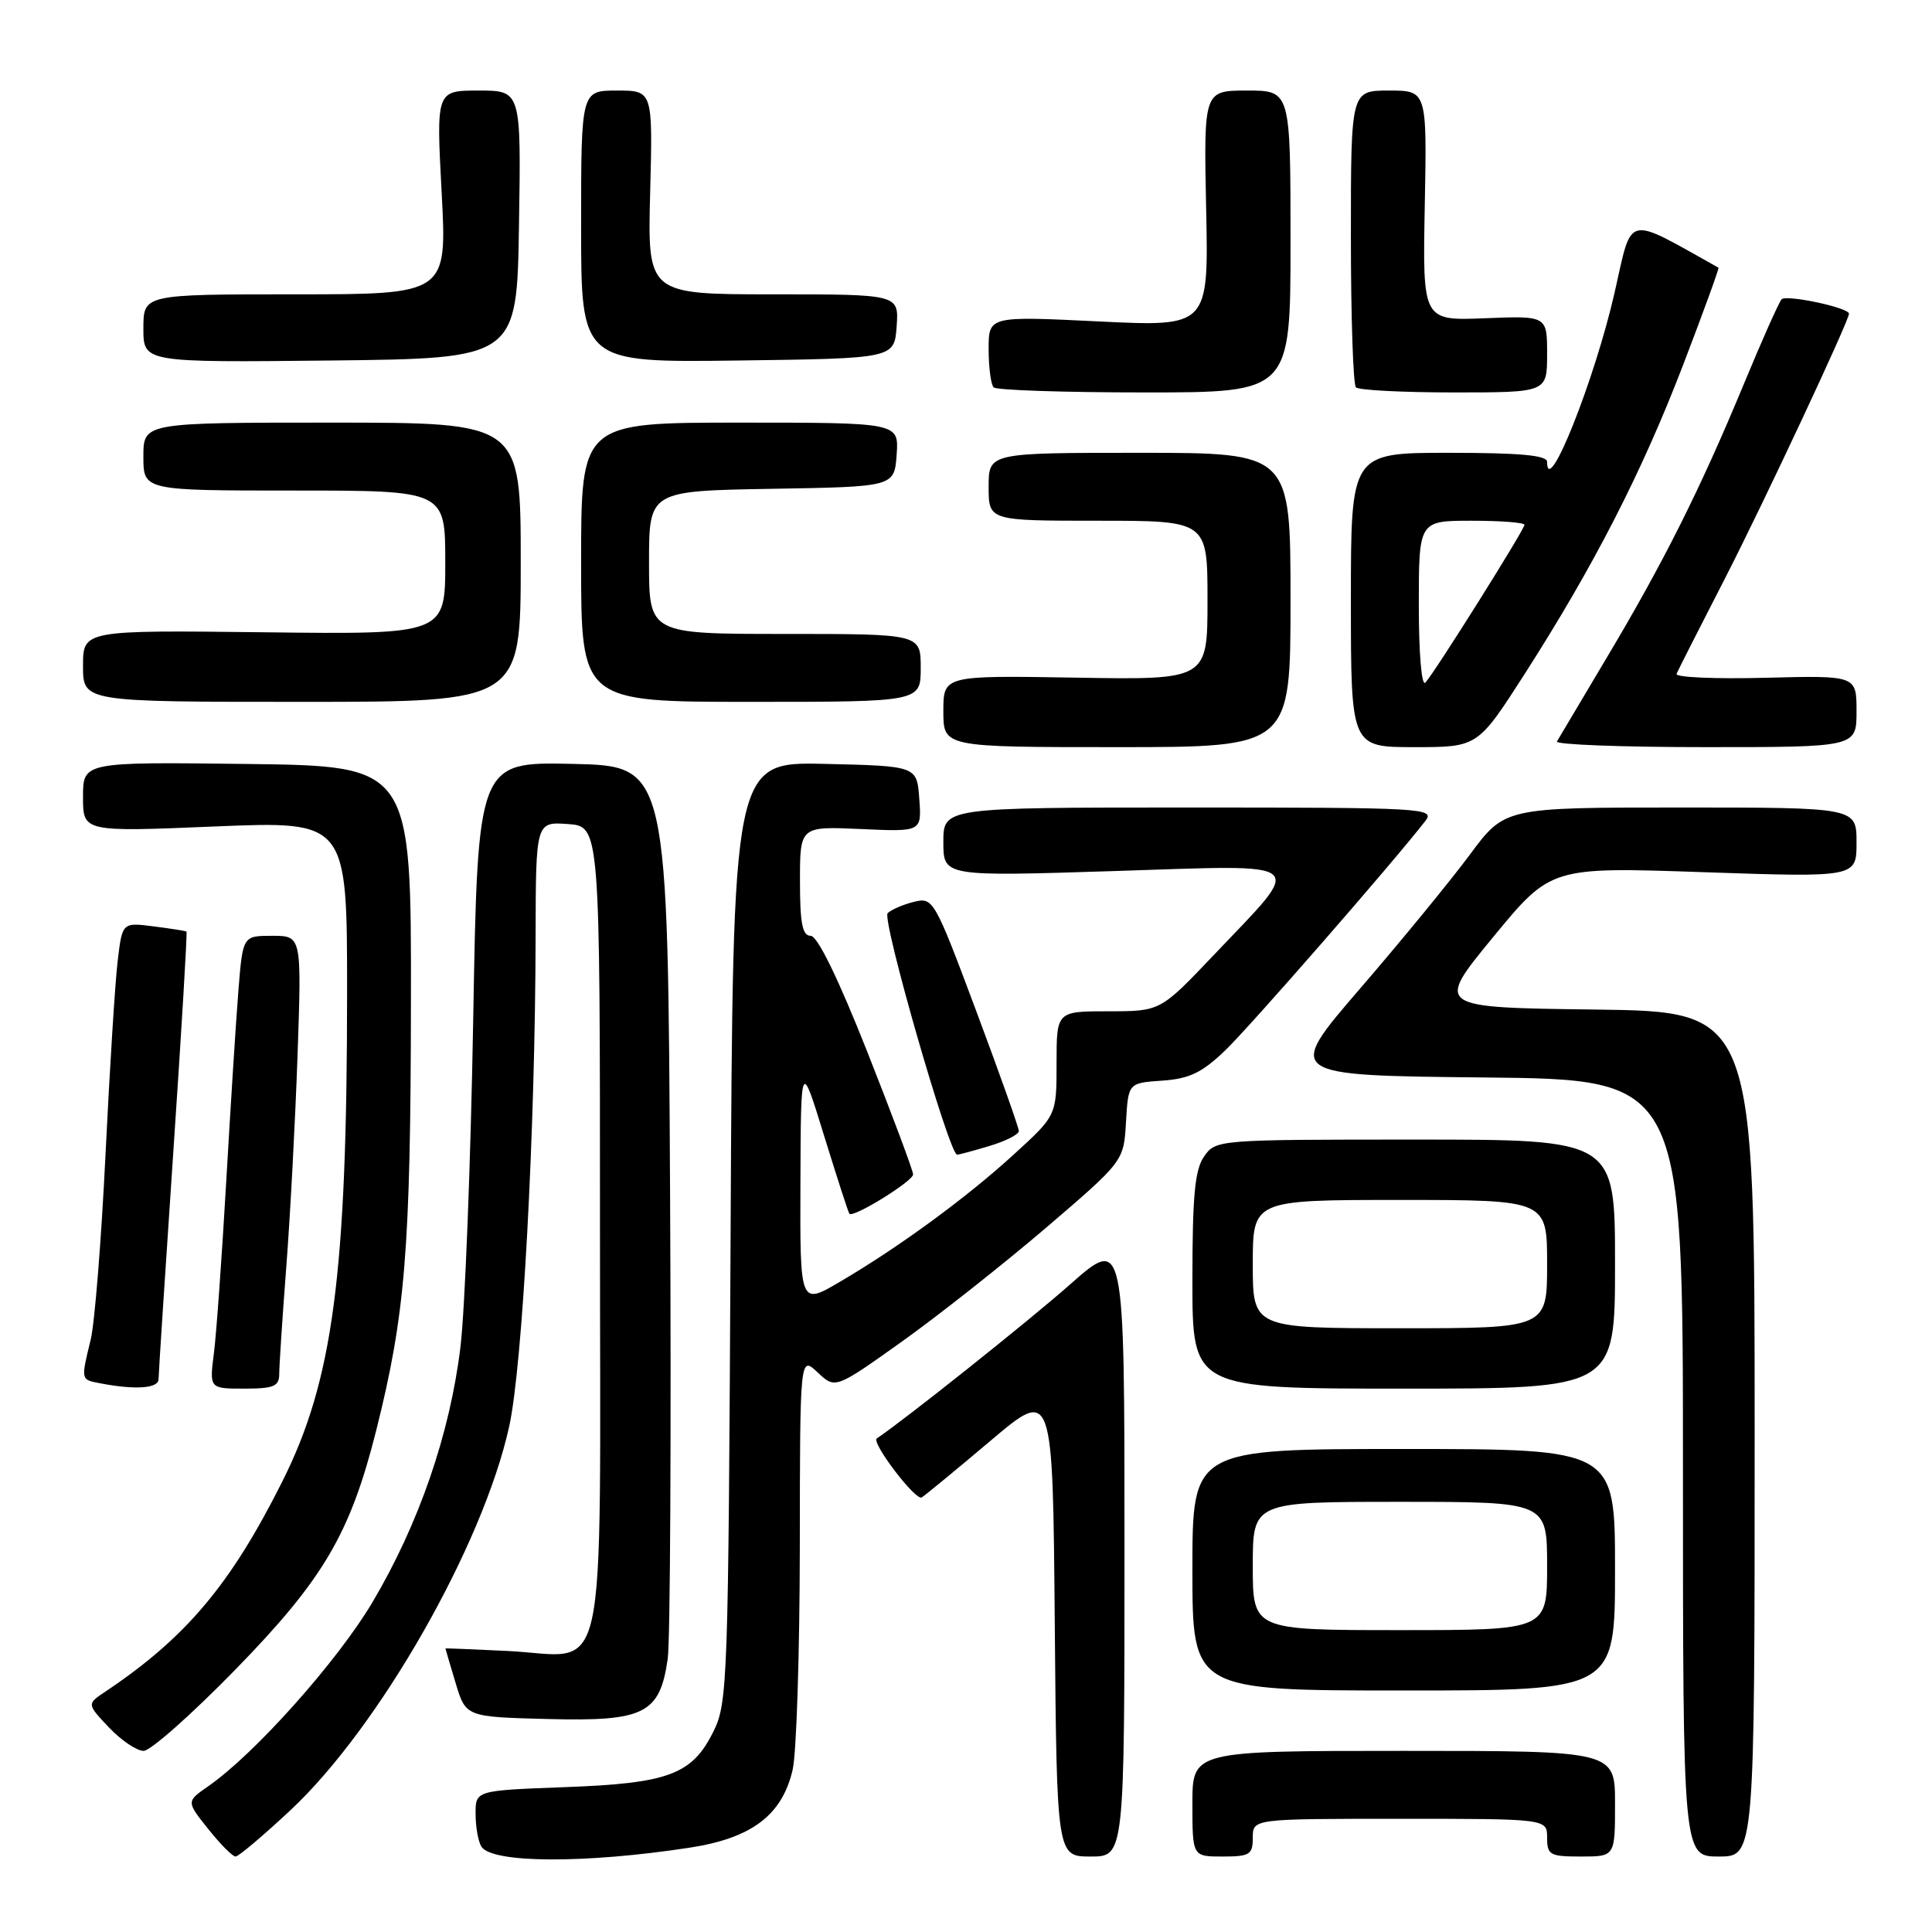 <?xml version="1.0" encoding="UTF-8" standalone="no"?>
<!DOCTYPE svg PUBLIC "-//W3C//DTD SVG 1.1//EN" "http://www.w3.org/Graphics/SVG/1.1/DTD/svg11.dtd" >
<svg xmlns="http://www.w3.org/2000/svg" xmlns:xlink="http://www.w3.org/1999/xlink" version="1.1" viewBox="0 0 256 256">
 <g >
 <path fill="currentColor"
d=" M 91.36 244.83 C 99.61 243.57 103.64 240.52 105.03 234.50 C 105.54 232.30 105.96 219.06 105.98 205.08 C 106.00 179.65 106.00 179.65 108.34 181.85 C 110.68 184.05 110.68 184.05 119.42 177.83 C 124.22 174.41 132.82 167.62 138.53 162.75 C 148.90 153.87 148.90 153.87 149.20 148.69 C 149.50 143.50 149.50 143.50 154.00 143.19 C 157.60 142.94 159.27 142.14 162.34 139.19 C 165.61 136.06 184.67 114.20 188.89 108.75 C 190.17 107.09 188.54 107.00 157.62 107.00 C 125.00 107.00 125.00 107.00 125.00 111.57 C 125.00 116.14 125.00 116.14 147.62 115.42 C 173.95 114.58 172.98 113.76 160.80 126.58 C 153.75 134.00 153.75 134.00 146.87 134.00 C 140.00 134.00 140.00 134.00 140.00 140.90 C 140.00 147.80 140.00 147.80 134.38 152.93 C 128.10 158.68 119.13 165.25 111.25 169.87 C 106.00 172.95 106.00 172.95 106.06 156.72 C 106.12 140.50 106.12 140.50 109.20 150.50 C 110.90 156.00 112.40 160.65 112.55 160.83 C 113.04 161.42 120.98 156.52 120.99 155.62 C 121.00 155.14 118.26 147.83 114.92 139.37 C 111.06 129.62 108.32 124.00 107.42 124.00 C 106.32 124.00 106.00 122.34 106.00 116.74 C 106.00 109.49 106.00 109.49 114.06 109.85 C 122.13 110.22 122.13 110.22 121.81 105.86 C 121.50 101.50 121.50 101.50 109.31 101.22 C 97.11 100.94 97.11 100.94 96.81 163.22 C 96.51 223.17 96.43 225.65 94.50 229.50 C 91.68 235.15 88.55 236.31 74.75 236.81 C 63.00 237.25 63.00 237.25 63.02 240.37 C 63.02 242.09 63.37 244.04 63.79 244.69 C 65.19 246.89 77.46 246.96 91.36 244.83 Z  M 38.50 239.85 C 50.25 228.86 63.98 204.78 67.46 189.06 C 69.24 181.05 70.92 149.93 70.97 124.19 C 71.00 108.89 71.00 108.89 75.25 109.19 C 79.50 109.50 79.50 109.50 79.50 162.83 C 79.50 225.24 80.77 219.43 67.25 218.76 C 62.71 218.54 59.01 218.39 59.02 218.43 C 59.02 218.47 59.63 220.53 60.37 223.00 C 61.72 227.50 61.72 227.50 72.64 227.78 C 85.41 228.11 87.44 227.09 88.48 219.77 C 88.81 217.42 88.95 189.85 88.79 158.50 C 88.50 101.50 88.50 101.50 75.90 101.22 C 63.30 100.94 63.30 100.94 62.70 135.22 C 62.37 154.07 61.61 173.55 61.01 178.50 C 59.62 189.98 55.50 201.94 49.35 212.31 C 44.71 220.13 33.75 232.41 27.59 236.69 C 24.68 238.71 24.68 238.71 27.59 242.35 C 29.19 244.36 30.82 246.00 31.21 246.00 C 31.61 246.00 34.88 243.23 38.50 239.85 Z  M 149.00 204.91 C 149.00 163.82 149.00 163.82 141.75 170.23 C 136.32 175.03 119.87 188.13 116.18 190.60 C 115.40 191.12 121.33 198.91 122.13 198.42 C 122.62 198.11 126.73 194.73 131.26 190.90 C 139.50 183.93 139.50 183.93 139.76 214.96 C 140.03 246.00 140.03 246.00 144.51 246.00 C 149.00 246.00 149.00 246.00 149.00 204.91 Z  M 166.00 243.50 C 166.00 241.00 166.00 241.00 185.50 241.00 C 205.00 241.00 205.00 241.00 205.00 243.50 C 205.00 245.80 205.37 246.00 209.50 246.00 C 214.00 246.00 214.00 246.00 214.00 239.00 C 214.00 232.00 214.00 232.00 186.00 232.00 C 158.00 232.00 158.00 232.00 158.00 239.00 C 158.00 246.00 158.00 246.00 162.00 246.00 C 165.60 246.00 166.00 245.75 166.00 243.50 Z  M 232.50 190.02 C 232.50 134.04 232.50 134.04 211.34 133.77 C 190.18 133.50 190.18 133.50 197.84 124.18 C 205.50 114.87 205.50 114.87 225.75 115.57 C 246.00 116.26 246.00 116.26 246.00 111.63 C 246.00 107.00 246.00 107.00 222.69 107.00 C 199.39 107.00 199.39 107.00 194.76 113.25 C 192.21 116.69 185.67 124.67 180.21 131.00 C 170.30 142.50 170.30 142.50 196.65 142.77 C 223.00 143.03 223.00 143.03 223.00 194.52 C 223.00 246.00 223.00 246.00 227.75 246.00 C 232.50 246.00 232.50 246.00 232.50 190.02 Z  M 31.18 221.24 C 42.87 209.25 46.40 203.25 49.86 189.50 C 53.70 174.18 54.41 165.54 54.45 133.00 C 54.50 101.50 54.50 101.50 32.75 101.23 C 11.00 100.96 11.00 100.96 11.00 105.60 C 11.00 110.24 11.00 110.24 28.50 109.51 C 46.00 108.79 46.00 108.79 45.99 131.64 C 45.98 168.91 44.12 182.93 37.41 196.30 C 30.56 209.97 24.64 217.00 13.96 224.15 C 11.50 225.79 11.50 225.79 14.44 228.90 C 16.05 230.60 18.12 232.00 19.03 232.00 C 19.94 232.00 25.40 227.16 31.18 221.24 Z  M 214.00 208.00 C 214.00 192.00 214.00 192.00 186.00 192.00 C 158.00 192.00 158.00 192.00 158.00 208.00 C 158.00 224.00 158.00 224.00 186.00 224.00 C 214.00 224.00 214.00 224.00 214.00 208.00 Z  M 21.01 182.75 C 21.01 182.06 21.90 168.47 22.97 152.55 C 24.05 136.62 24.83 123.52 24.71 123.44 C 24.60 123.35 22.63 123.04 20.35 122.75 C 16.20 122.22 16.20 122.22 15.59 127.36 C 15.25 130.19 14.53 141.72 13.98 153.00 C 13.43 164.28 12.55 175.30 12.02 177.50 C 10.71 182.89 10.69 182.80 13.25 183.29 C 17.92 184.19 21.00 183.98 21.01 182.75 Z  M 37.00 182.05 C 37.00 180.98 37.42 174.57 37.94 167.80 C 38.46 161.04 39.13 148.41 39.43 139.75 C 39.97 124.00 39.97 124.00 36.07 124.00 C 32.17 124.00 32.17 124.00 31.59 131.25 C 31.27 135.24 30.55 146.60 29.98 156.50 C 29.41 166.40 28.68 176.64 28.35 179.25 C 27.74 184.00 27.74 184.00 32.37 184.00 C 36.29 184.00 37.00 183.70 37.00 182.05 Z  M 214.00 167.50 C 214.00 151.00 214.00 151.00 187.56 151.00 C 161.36 151.00 161.10 151.02 159.56 153.22 C 158.32 154.98 158.00 158.42 158.00 169.72 C 158.00 184.00 158.00 184.00 186.00 184.00 C 214.00 184.00 214.00 184.00 214.00 167.50 Z  M 131.13 151.84 C 133.26 151.20 135.00 150.32 135.00 149.87 C 135.00 149.42 132.46 142.26 129.35 133.95 C 123.81 119.15 123.65 118.87 121.10 119.50 C 119.67 119.85 118.11 120.53 117.62 121.00 C 116.81 121.79 125.78 153.00 126.82 153.00 C 127.07 153.00 129.01 152.48 131.13 151.84 Z  M 171.00 79.50 C 171.00 60.00 171.00 60.00 151.00 60.00 C 131.00 60.00 131.00 60.00 131.00 64.50 C 131.00 69.00 131.00 69.00 145.50 69.00 C 160.00 69.00 160.00 69.00 160.00 79.54 C 160.00 90.09 160.00 90.09 142.50 89.79 C 125.00 89.50 125.00 89.50 125.00 94.25 C 125.00 99.00 125.00 99.00 148.00 99.00 C 171.00 99.00 171.00 99.00 171.00 79.50 Z  M 202.01 89.33 C 211.19 75.00 217.55 62.62 223.03 48.33 C 225.72 41.32 227.82 35.53 227.71 35.47 C 215.21 28.50 216.34 28.23 213.94 38.78 C 211.30 50.35 205.00 66.16 205.00 61.20 C 205.00 60.33 201.44 60.00 192.00 60.00 C 179.00 60.00 179.00 60.00 179.00 79.50 C 179.00 99.00 179.00 99.00 187.40 99.00 C 195.80 99.00 195.80 99.00 202.01 89.33 Z  M 246.00 94.25 C 246.00 89.50 246.00 89.50 233.90 89.81 C 227.24 89.98 221.95 89.75 222.15 89.29 C 222.34 88.83 225.27 83.06 228.65 76.48 C 233.70 66.63 245.00 42.51 245.00 41.57 C 245.00 40.76 236.63 38.99 236.06 39.67 C 235.68 40.13 233.41 45.22 231.02 51.00 C 225.27 64.87 220.40 74.58 212.90 87.15 C 209.51 92.84 206.54 97.84 206.30 98.25 C 206.07 98.66 214.91 99.00 225.94 99.00 C 246.00 99.00 246.00 99.00 246.00 94.25 Z  M 69.00 74.50 C 69.00 56.00 69.00 56.00 44.00 56.00 C 19.00 56.00 19.00 56.00 19.00 60.50 C 19.00 65.00 19.00 65.00 39.00 65.00 C 59.00 65.00 59.00 65.00 59.00 74.53 C 59.00 84.07 59.00 84.07 35.00 83.78 C 11.00 83.50 11.00 83.50 11.00 88.25 C 11.00 93.00 11.00 93.00 40.00 93.00 C 69.00 93.00 69.00 93.00 69.00 74.50 Z  M 122.00 88.50 C 122.00 84.00 122.00 84.00 104.00 84.00 C 86.00 84.00 86.00 84.00 86.00 74.52 C 86.00 65.05 86.00 65.05 102.25 64.77 C 118.50 64.50 118.50 64.50 118.81 60.25 C 119.11 56.00 119.11 56.00 98.06 56.00 C 77.00 56.00 77.00 56.00 77.00 74.50 C 77.00 93.00 77.00 93.00 99.50 93.00 C 122.00 93.00 122.00 93.00 122.00 88.50 Z  M 171.00 32.00 C 171.00 12.00 171.00 12.00 165.25 12.00 C 159.50 12.00 159.50 12.00 159.82 27.65 C 160.15 43.30 160.15 43.30 145.57 42.59 C 131.00 41.88 131.00 41.88 131.00 46.27 C 131.00 48.69 131.30 50.97 131.67 51.33 C 132.03 51.70 141.03 52.00 151.67 52.00 C 171.00 52.00 171.00 52.00 171.00 32.00 Z  M 205.00 46.92 C 205.00 41.84 205.00 41.84 196.75 42.17 C 188.50 42.50 188.50 42.50 188.79 27.25 C 189.08 12.00 189.08 12.00 184.04 12.00 C 179.00 12.00 179.00 12.00 179.00 31.33 C 179.00 41.97 179.30 50.97 179.67 51.33 C 180.03 51.70 185.88 52.00 192.67 52.00 C 205.00 52.00 205.00 52.00 205.00 46.92 Z  M 68.77 29.75 C 69.05 12.00 69.05 12.00 63.42 12.00 C 57.80 12.00 57.80 12.00 58.52 25.50 C 59.24 39.00 59.24 39.00 39.12 39.00 C 19.00 39.00 19.00 39.00 19.00 43.52 C 19.00 48.03 19.00 48.03 43.75 47.77 C 68.50 47.50 68.50 47.50 68.77 29.75 Z  M 118.81 43.25 C 119.11 39.00 119.11 39.00 102.46 39.00 C 85.80 39.00 85.80 39.00 86.15 25.50 C 86.50 12.00 86.50 12.00 81.75 12.00 C 77.00 12.00 77.00 12.00 77.00 30.02 C 77.00 48.04 77.00 48.04 97.75 47.77 C 118.50 47.50 118.50 47.50 118.81 43.25 Z  M 166.00 207.50 C 166.00 199.00 166.00 199.00 185.50 199.00 C 205.00 199.00 205.00 199.00 205.00 207.50 C 205.00 216.00 205.00 216.00 185.50 216.00 C 166.00 216.00 166.00 216.00 166.00 207.50 Z  M 166.00 167.50 C 166.00 159.00 166.00 159.00 185.50 159.00 C 205.00 159.00 205.00 159.00 205.00 167.50 C 205.00 176.00 205.00 176.00 185.50 176.00 C 166.00 176.00 166.00 176.00 166.00 167.50 Z  M 188.00 80.20 C 188.00 69.00 188.00 69.00 195.00 69.00 C 198.85 69.00 202.00 69.24 202.00 69.54 C 202.00 70.17 190.13 89.08 188.87 90.45 C 188.37 91.00 188.00 86.63 188.00 80.20 Z "/>
</g>
</svg>